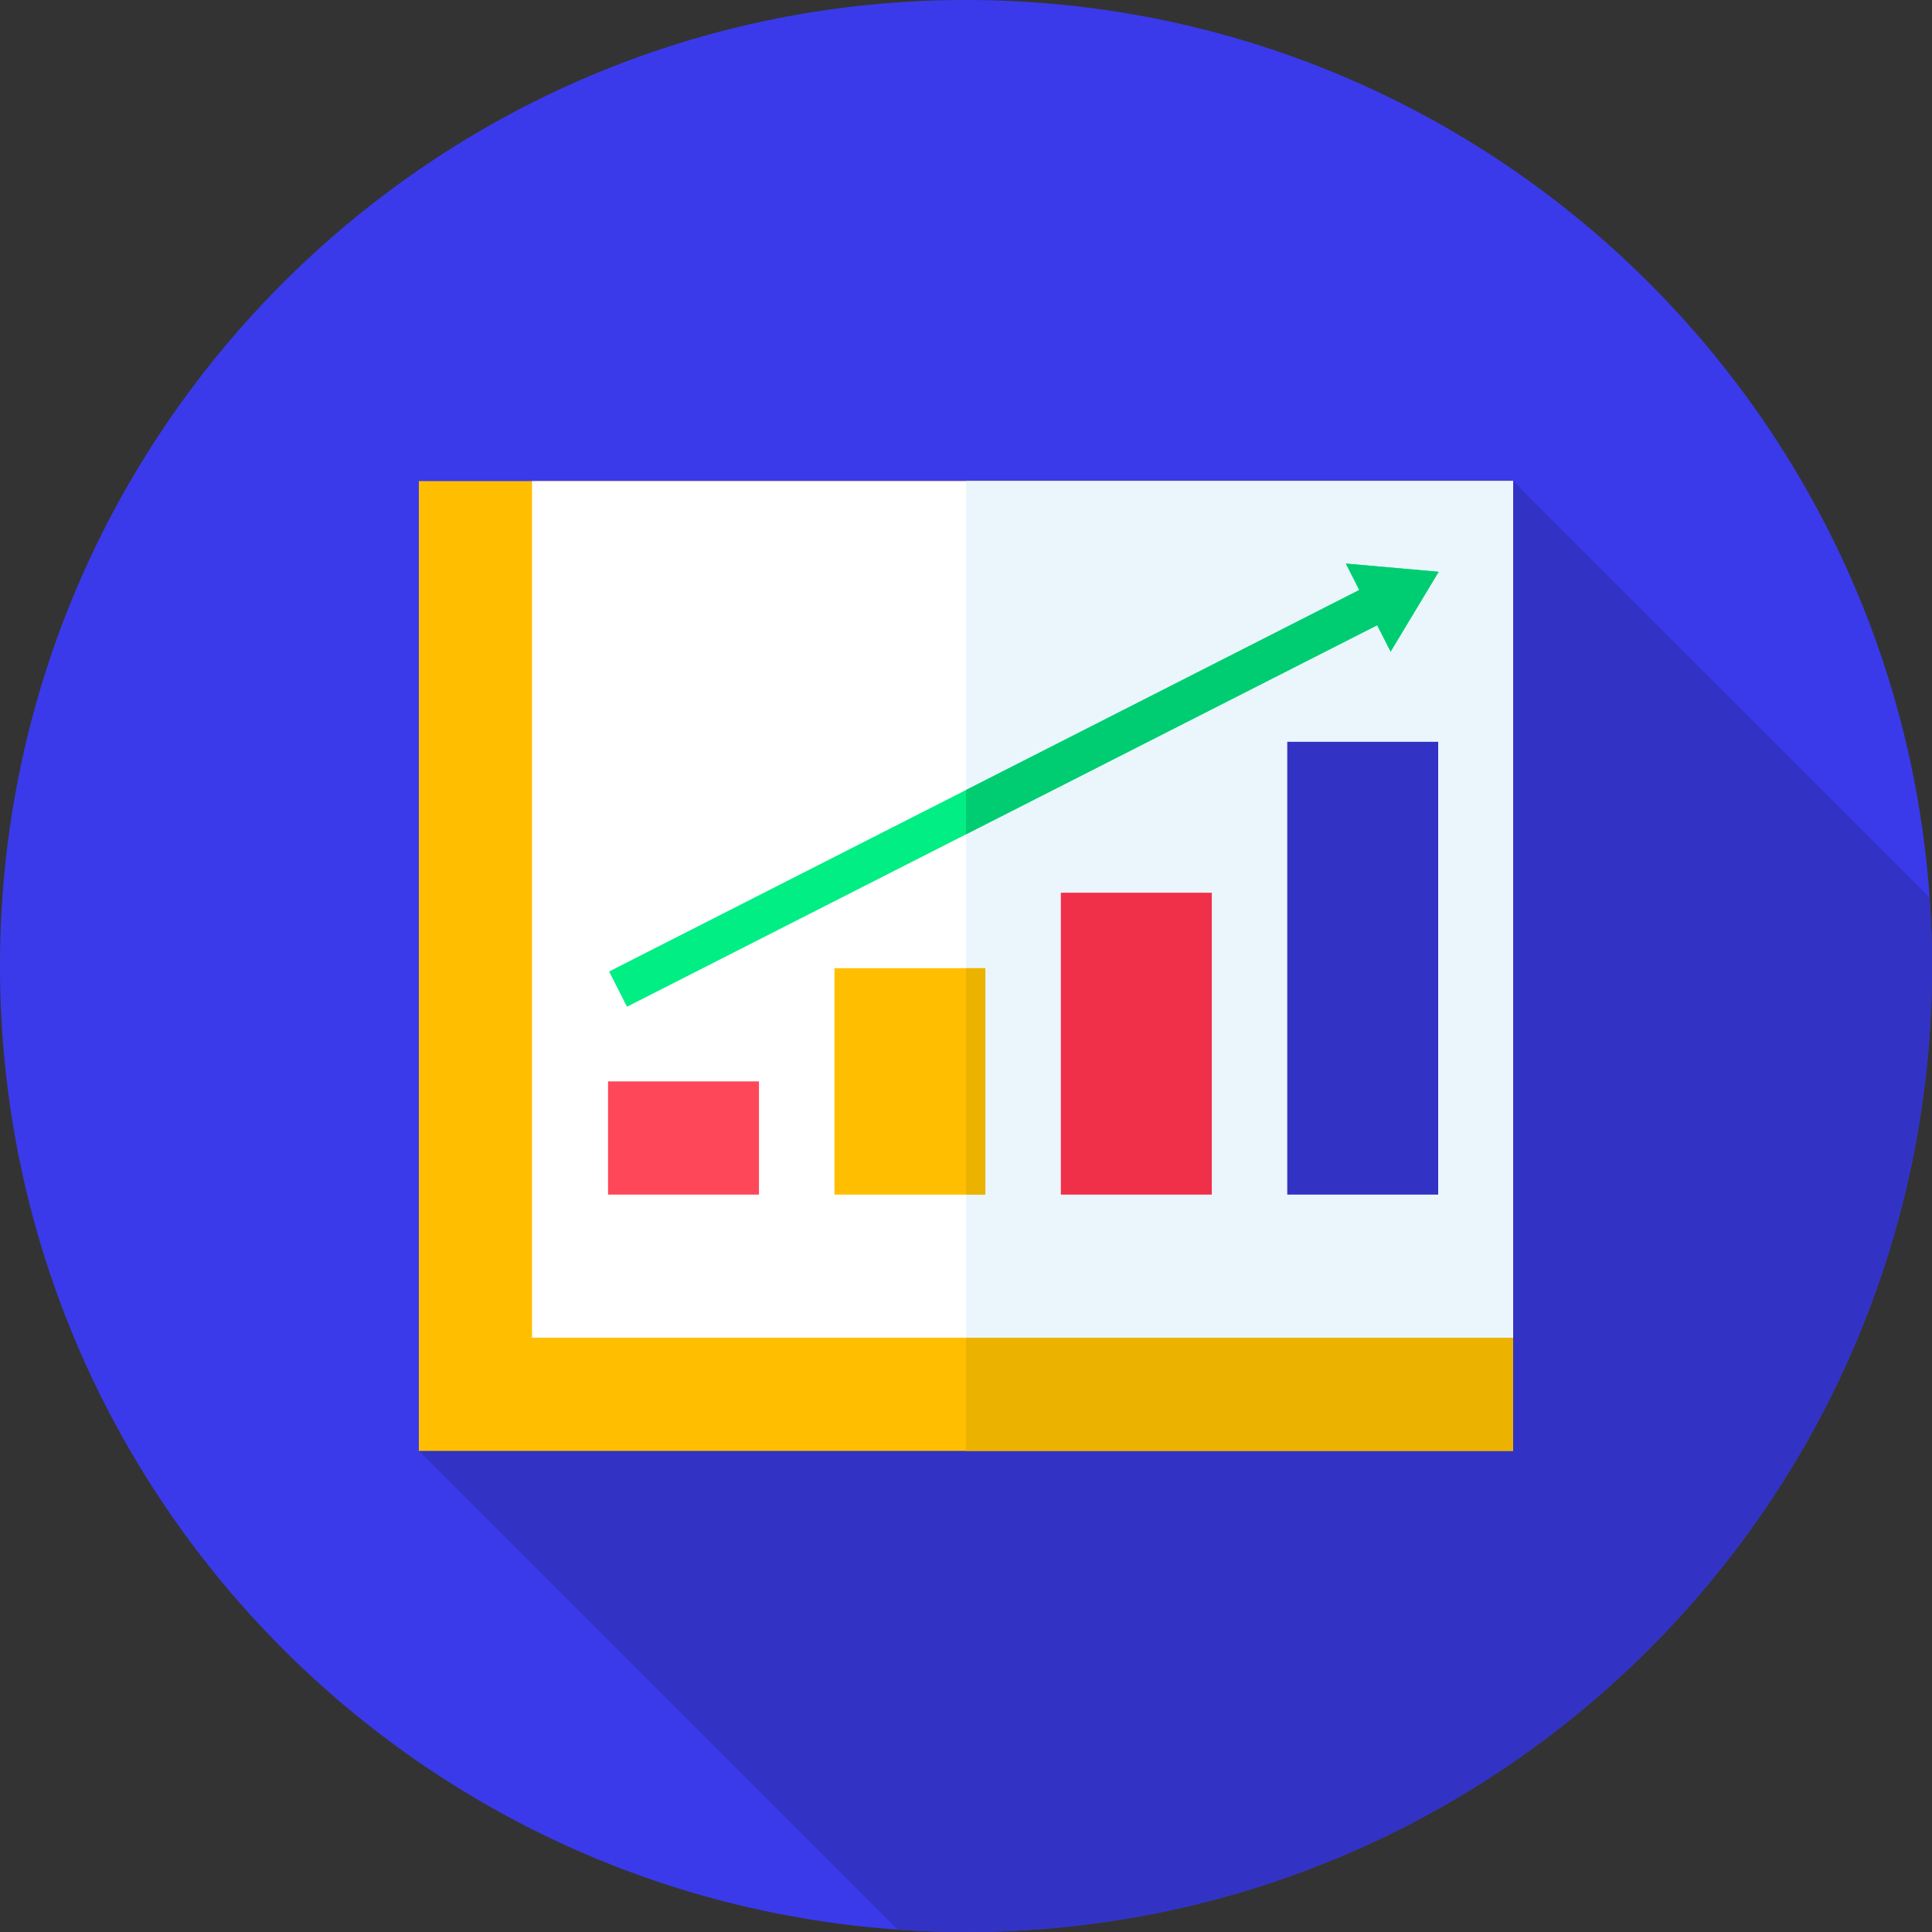 <svg xmlns="http://www.w3.org/2000/svg" version="1.1" xmlns:xlink="http://www.w3.org/1999/xlink" width="512" height="512" x="0" y="0" viewBox="0 0 512 512" style="enable-background:new 0 0 512 512" xml:space="preserve" class=""><rect x="0" y="0" width="512" height="512" fill="#333333" stroke="none"/><g><path fill="#3a3aeb" d="M512 256c0 141.379-114.621 256-256 256-2.379 0-4.738-.031-7.102-.102-3.699-.097-7.378-.277-11.039-.539-.53-.03-1.07-.07-1.597-.109a2.46 2.46 0 0 0-.293-.02 256.639 256.639 0 0 1-22.547-2.77c-1.121-.19-2.242-.382-3.352-.589-1.73-.312-3.449-.64-5.172-.992C88 483.21 0 379.879 0 256 0 114.621 114.621 0 256 0c116.922 0 215.531 78.379 246.16 185.469 2.48 8.66 4.512 17.5 6.07 26.511.29 1.66.551 3.32.81 5 0 .02.01.051.01.07.641 4.2 1.188 8.438 1.622 12.712.027.34.066.668.098 1.008.23 2.351.43 4.718.59 7.09.421 5.992.64 12.05.64 18.14zm0 0" opacity="1" data-original="#3a3aeb"></path><path fill="#3233c4" d="M512 256c0 141.379-114.621 256-256 256-2.379 0-4.738-.031-7.102-.102-3.699-.097-7.378-.277-11.039-.539L111 384.5l290-257 110.36 110.36c.421 5.992.64 12.05.64 18.14zm0 0" opacity="1" data-original="#3233c4"></path><path fill="#ffbf00" d="M111 127.5h290v257H111zm0 0" opacity="1" data-original="#ffbf00"></path><path fill="#ebb200" d="M256 127.5h145v257H256zm0 0" opacity="1" data-original="#ebb200"></path><path fill="#ffffff" d="M141 127.5h260v227H141zm0 0" opacity="1" data-original="#ffffff"></path><path fill="#ebf6fc" d="M256 127.5h145v227H256zm0 0" opacity="1" data-original="#ebf6fc"></path><path fill="#ff475a" d="M161.137 286.582h40v30h-40zm0 0" opacity="1" data-original="#ff475a"></path><path fill="#ffbf00" d="M221.137 256.582h40v60h-40zm0 0" opacity="1" data-original="#ffbf00"></path><path fill="#ebb200" d="M256 256.578h5.129v60H256zm0 0" opacity="1" data-original="#ebb200"></path><path fill="#f03049" d="M281.137 236.582h40v80h-40zm0 0" opacity="1" data-original="#f03049"></path><path fill="#3233c4" d="M341.137 196.582h40v120h-40zm0 0" opacity="1" data-original="#3233c4"></path><path fill="#00ee84" d="m381.262 151.527-24.602-2.172 3.559 7-198.801 101.106 4.746 9.332 198.8-101.106 3.563 7zm0 0" opacity="1" data-original="#00ee84"></path><path fill="#00cd71" d="m381.262 151.531-12.73 21.16-3.563-7L256 221.101V209.36l104.219-53.007-3.559-7zm0 0" opacity="1" data-original="#00cd71"></path></g></svg>